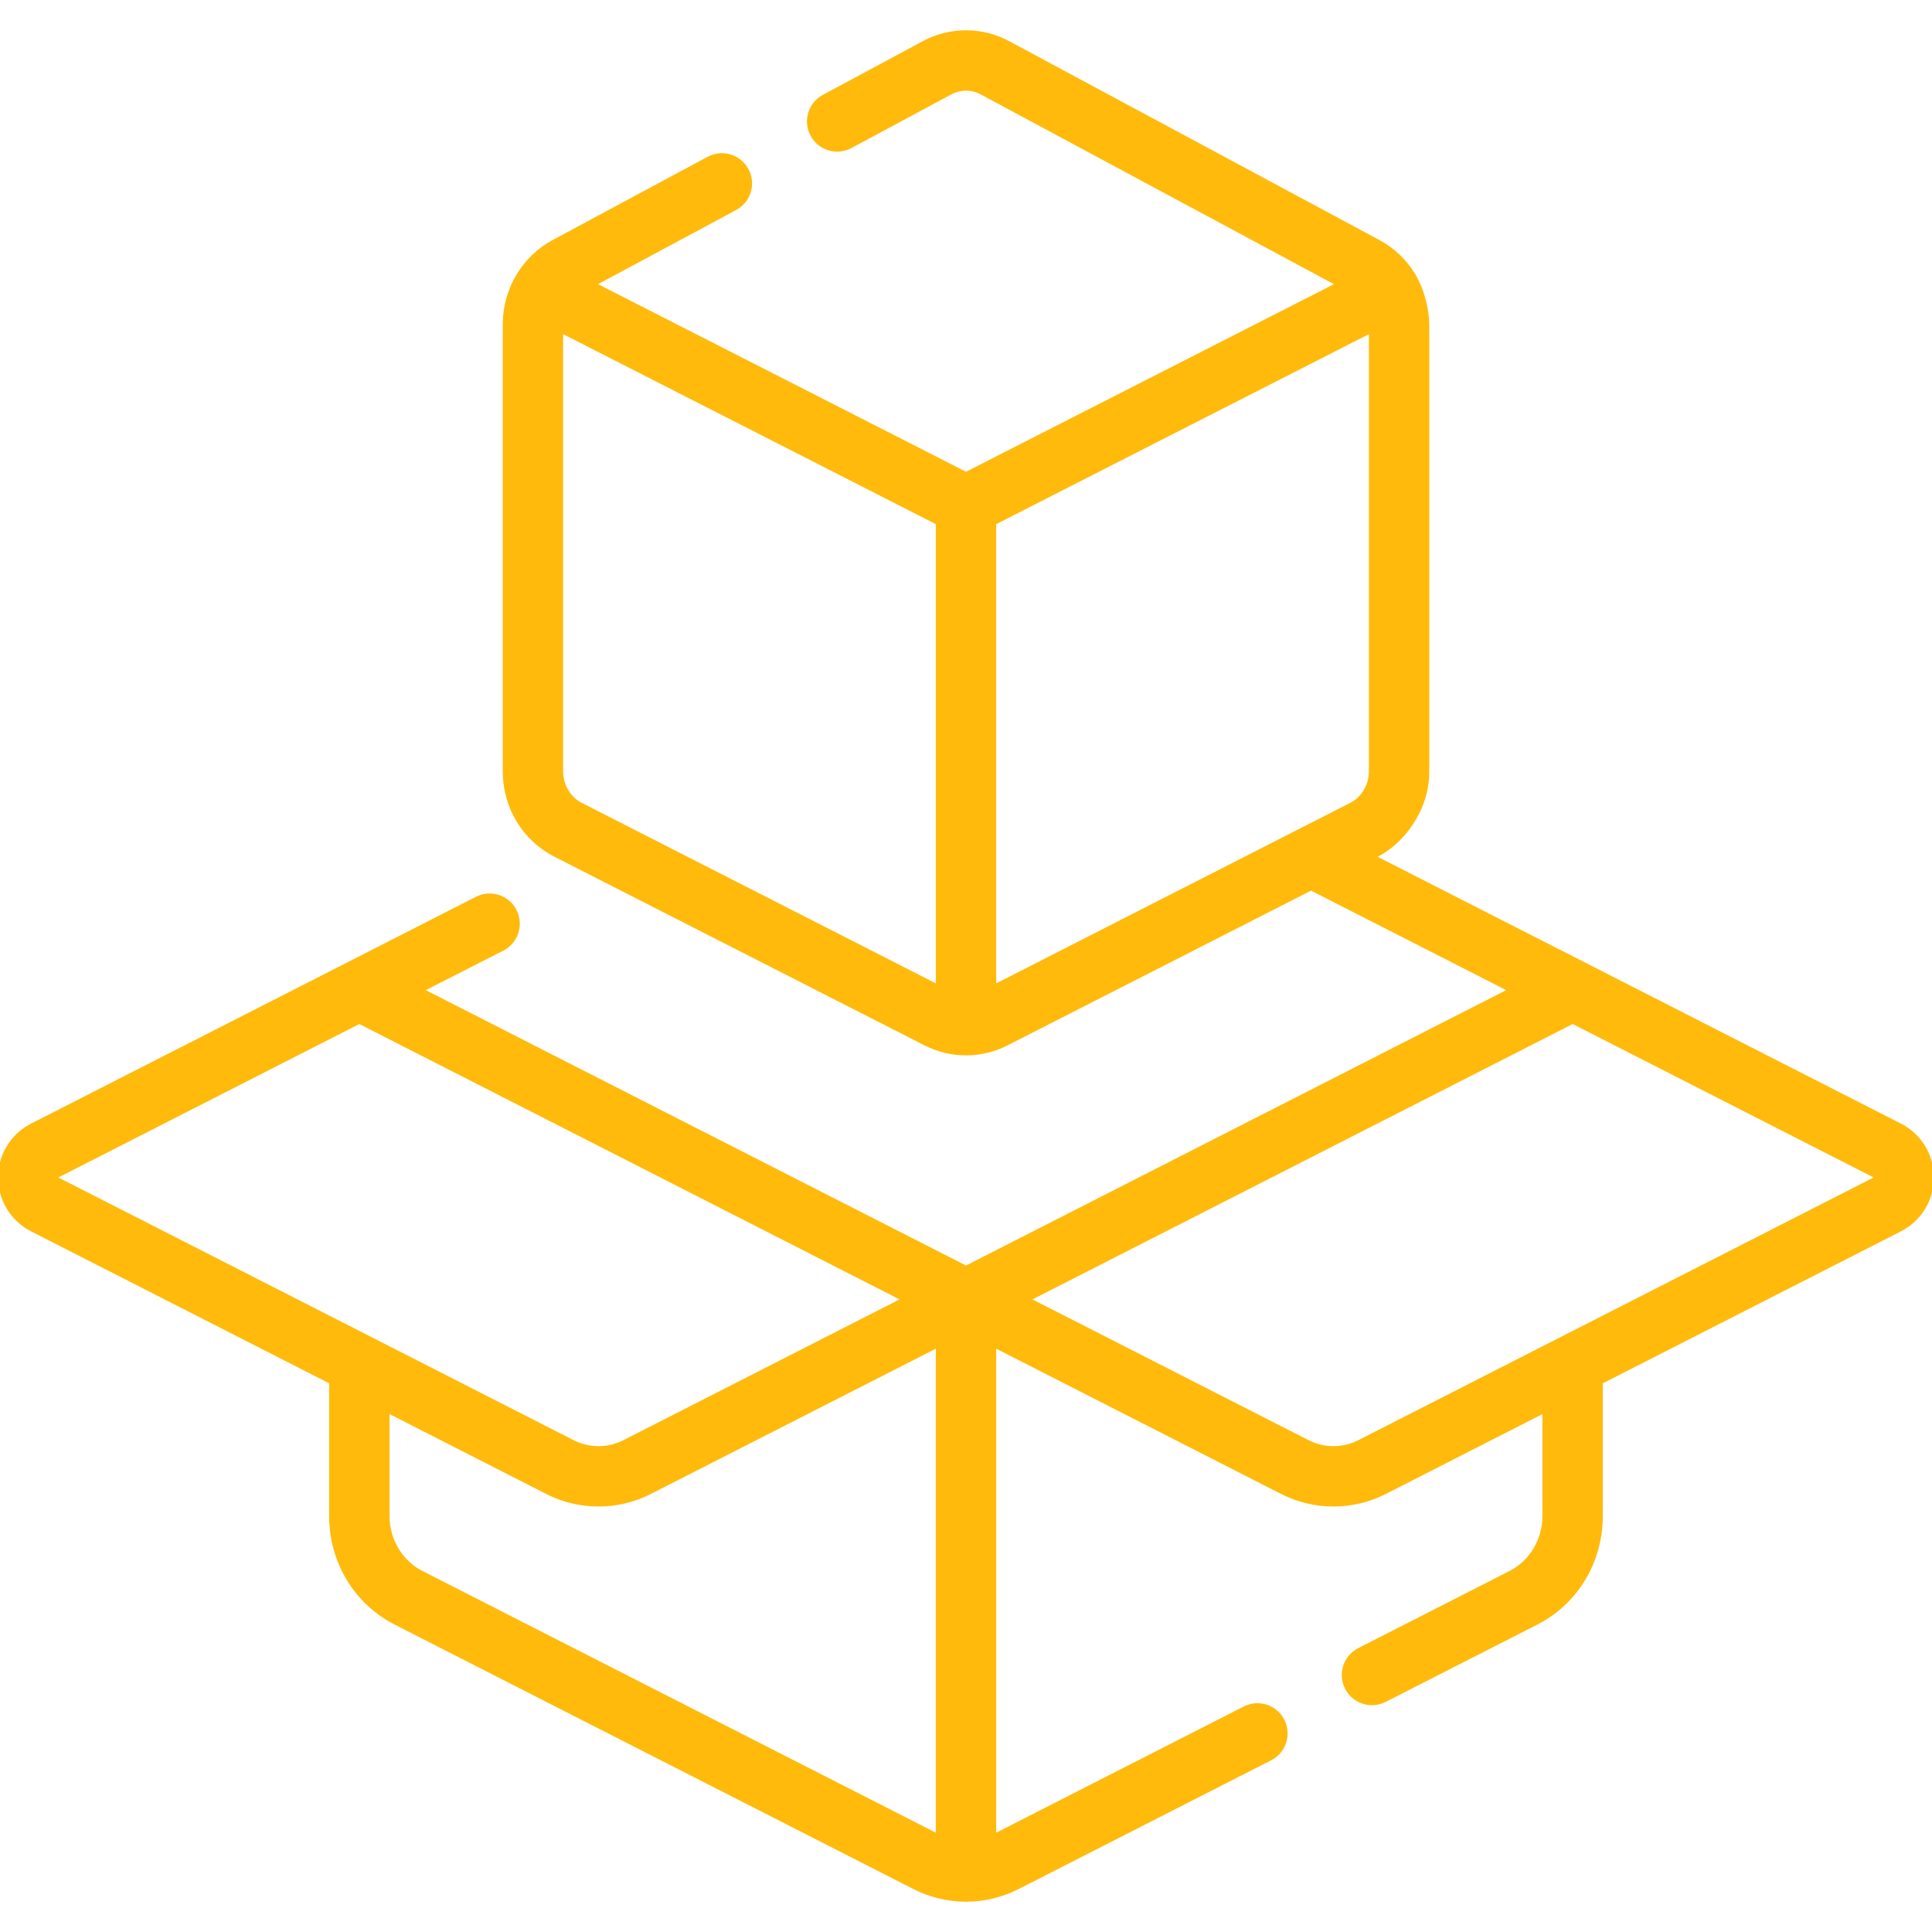 <svg fill="#FFBA0C" stroke="#FFBA0C" id="Capa_1" enable-background="new 0 0 512 512" height="512" viewBox="0 0 512 512" width="512" xmlns="http://www.w3.org/2000/svg"><g><path d="m503.522 298.203-139.567-71.161c7.757-3.445 14.446-12.805 14.313-22.623v-118.441c-.011-3.266-.985-8.514-3.645-13.074-2.274-3.748-5.491-6.808-9.293-8.844l-98.1-52.701c-6.975-3.752-15.311-3.78-22.311-.077-.047.024-.095.049-.142.074l-26.473 14.222c-3.649 1.96-5.018 6.507-3.058 10.156s6.508 5.016 10.156 3.058l26.421-14.193c.032-.017.064-.034.097-.051 2.574-1.367 5.64-1.358 8.205.022l94.468 50.749-98.589 50.263-98.593-50.262 37.441-20.114c3.649-1.96 5.018-6.507 3.058-10.156-1.96-3.65-6.51-5.018-10.156-3.058l-41.071 22.064c-3.8 2.035-7.015 5.092-9.297 8.84-.001.002-.002.004-.004.007-.001.001-.001.002-.002.003-2.385 3.931-3.645 8.451-3.645 13.073v118.44c0 9.457 5.133 17.947 13.394 22.155l98.106 50.015c3.327 1.699 7.051 2.597 10.77 2.597 3.718 0 7.441-.898 10.765-2.595l80.675-41.13 52.818 26.933-144.259 73.542-144.264-73.542 21.424-10.923c3.69-1.881 5.156-6.398 3.275-10.088-1.882-3.691-6.398-5.155-10.088-3.275l-117.873 60.094c-5.229 2.666-8.478 7.968-8.478 13.838s3.249 11.172 8.479 13.839l79.25 40.401v35.469c0 12.112 6.565 22.979 17.13 28.357l137.428 70.059c4.194 2.141 8.881 3.279 13.565 3.303.05.001.098.008.149.008 4.736 0 9.479-1.144 13.714-3.307l66.928-34.121c3.69-1.881 5.157-6.398 3.275-10.088-1.882-3.691-6.399-5.156-10.088-3.275l-66.326 33.814v-129.9l76.262 38.88c4.264 2.174 8.939 3.26 13.617 3.26 4.676 0 9.354-1.087 13.616-3.26l42.265-21.547-.003 27.818c0 6.346-3.505 12.23-8.935 14.993l-40.14 20.465c-3.69 1.881-5.157 6.398-3.275 10.088 1.325 2.599 3.957 4.095 6.688 4.095 1.146 0 2.31-.264 3.4-.82l40.135-20.462c10.564-5.375 17.127-16.242 17.127-28.358l.003-35.466 79.258-40.405c5.229-2.666 8.479-7.969 8.478-13.838 0-5.871-3.248-11.174-8.478-13.839zm-349.582-84.994c-3.162-1.611-5.205-5.062-5.205-8.791v-116.684l99.77 50.862v122.822zm109.565 48.208v-122.821l99.764-50.862v116.684c0 3.73-2.042 7.181-5.207 8.792zm-248.505 50.623c0-.326.168-.412.291-.474l79.935-40.753 144.261 73.541-74.064 37.76c-4.26 2.172-9.347 2.172-13.608 0l-136.523-69.599c-.124-.062-.292-.148-.292-.475zm96.667 104.7c-5.431-2.765-8.939-8.649-8.939-14.992v-27.822l42.274 21.551c4.263 2.173 8.94 3.26 13.617 3.26s9.354-1.087 13.617-3.26l76.264-38.882v129.9zm385.043-104.225-136.524 69.599c-4.262 2.173-9.347 2.172-13.608 0l-74.062-37.759 144.259-73.543 79.936 40.754c.123.062.29.148.29.475 0 .326-.169.412-.291.474z"/></g></svg>